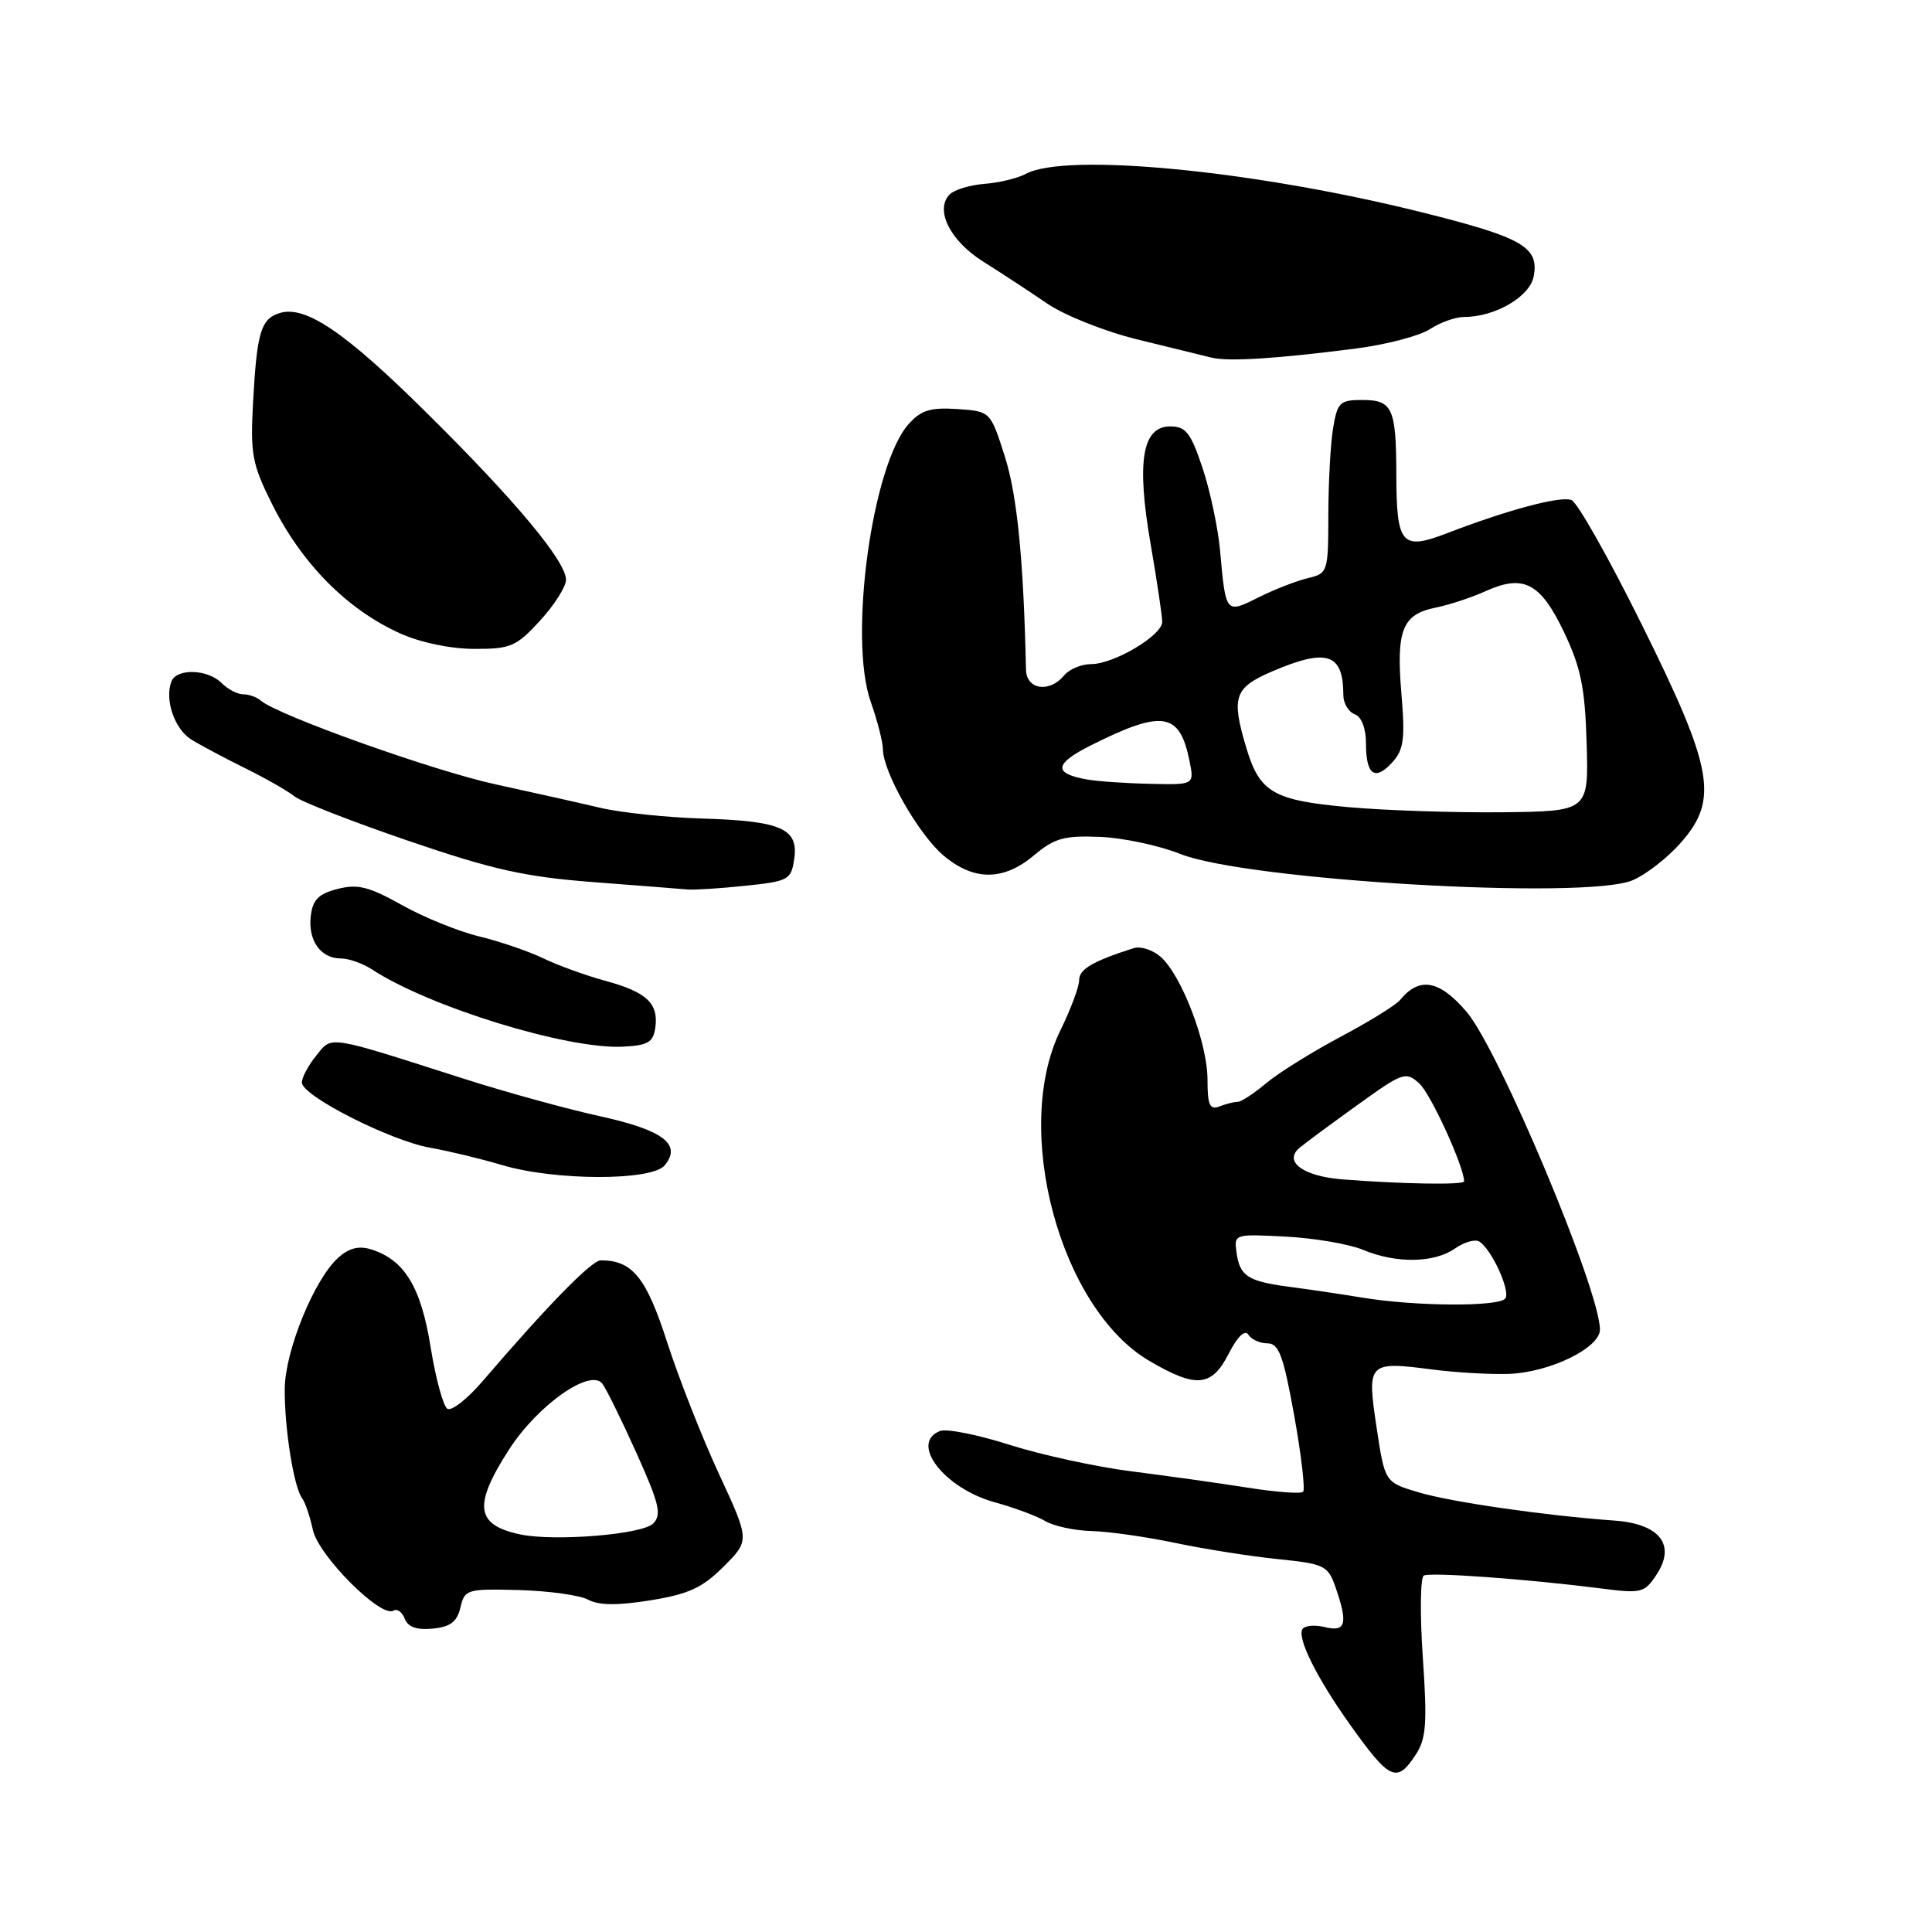 <?xml version="1.0" encoding="UTF-8" standalone="no"?>
<!DOCTYPE svg PUBLIC "-//W3C//DTD SVG 1.1//EN" "http://www.w3.org/Graphics/SVG/1.1/DTD/svg11.dtd" >
<svg xmlns="http://www.w3.org/2000/svg" xmlns:xlink="http://www.w3.org/1999/xlink" version="1.1" viewBox="0 0 256 256">
 <g >
 <path fill="currentColor"
d=" M 187.60 232.49 C 188.98 230.38 189.13 228.37 188.53 219.61 C 188.14 213.90 188.20 209.02 188.66 208.77 C 189.53 208.30 202.36 209.23 212.16 210.48 C 217.52 211.17 217.91 211.07 219.53 208.60 C 222.08 204.70 219.92 201.93 213.98 201.49 C 204.70 200.82 192.34 199.04 188.00 197.75 C 183.50 196.42 183.50 196.42 182.40 189.12 C 181.11 180.52 181.26 180.36 189.82 181.47 C 192.94 181.87 197.47 182.13 199.89 182.05 C 205.30 181.87 212.00 178.62 212.00 176.18 C 212.00 170.98 198.61 139.07 194.32 134.06 C 190.71 129.84 188.07 129.38 185.50 132.52 C 184.95 133.19 181.40 135.38 177.62 137.39 C 173.84 139.40 169.41 142.16 167.79 143.52 C 166.17 144.88 164.47 146.00 164.01 146.00 C 163.54 146.00 162.45 146.27 161.58 146.61 C 160.30 147.10 160.00 146.44 160.00 143.04 C 160.00 138.22 156.59 129.28 153.81 126.80 C 152.76 125.87 151.14 125.34 150.20 125.64 C 144.77 127.38 143.00 128.42 142.99 129.87 C 142.99 130.77 141.87 133.75 140.52 136.50 C 134.07 149.63 140.45 173.38 152.30 180.33 C 158.53 183.98 160.55 183.79 162.82 179.35 C 163.98 177.09 164.97 176.14 165.41 176.85 C 165.80 177.48 166.94 178.00 167.94 178.00 C 169.46 178.00 170.05 179.61 171.49 187.56 C 172.43 192.82 172.96 197.37 172.67 197.67 C 172.37 197.96 169.06 197.72 165.31 197.12 C 161.57 196.53 154.68 195.56 150.00 194.97 C 145.32 194.38 138.04 192.80 133.82 191.46 C 129.59 190.11 125.43 189.28 124.57 189.61 C 120.46 191.19 125.10 197.22 131.84 199.07 C 134.40 199.77 137.40 200.89 138.50 201.55 C 139.60 202.21 142.36 202.81 144.63 202.87 C 146.90 202.93 151.90 203.64 155.75 204.45 C 159.59 205.26 165.70 206.22 169.32 206.59 C 175.50 207.22 175.96 207.45 176.95 210.28 C 178.64 215.13 178.34 216.30 175.56 215.60 C 174.22 215.27 172.88 215.39 172.58 215.87 C 171.85 217.05 174.50 222.37 178.87 228.50 C 184.16 235.92 185.08 236.34 187.60 232.49 Z  M 61.01 213.00 C 61.57 210.60 61.87 210.51 68.75 210.69 C 72.69 210.80 76.82 211.37 77.94 211.97 C 79.36 212.73 81.82 212.75 86.19 212.05 C 91.25 211.23 93.08 210.39 95.88 207.58 C 99.35 204.12 99.35 204.12 95.27 195.31 C 93.02 190.46 89.93 182.59 88.39 177.82 C 85.63 169.26 83.80 167.00 79.61 167.00 C 78.40 167.00 72.55 172.98 63.89 183.08 C 61.90 185.39 59.83 187.01 59.28 186.67 C 58.73 186.33 57.73 182.65 57.06 178.50 C 55.78 170.52 53.60 166.94 49.18 165.55 C 47.55 165.04 46.24 165.37 44.81 166.66 C 41.64 169.52 37.78 178.96 37.73 184.00 C 37.68 189.18 38.92 197.03 40.02 198.50 C 40.43 199.05 41.08 200.95 41.46 202.73 C 42.19 206.13 50.48 214.44 52.13 213.42 C 52.62 213.12 53.29 213.60 53.63 214.49 C 54.06 215.60 55.22 216.01 57.34 215.80 C 59.68 215.57 60.56 214.90 61.01 213.00 Z  M 88.07 154.42 C 90.38 151.63 87.89 149.74 79.43 147.89 C 75.07 146.93 67.00 144.71 61.50 142.95 C 43.12 137.07 44.05 137.22 41.90 139.88 C 40.85 141.17 40.00 142.77 40.00 143.44 C 40.00 145.20 51.70 151.14 57.00 152.08 C 59.48 152.52 63.75 153.55 66.50 154.37 C 73.51 156.47 86.35 156.49 88.07 154.42 Z  M 86.83 136.19 C 87.29 132.96 85.69 131.45 80.23 129.97 C 77.63 129.26 73.92 127.92 72.00 126.99 C 70.08 126.06 66.25 124.75 63.50 124.08 C 60.75 123.42 56.13 121.54 53.23 119.91 C 48.88 117.48 47.38 117.10 44.73 117.79 C 42.21 118.43 41.43 119.22 41.18 121.37 C 40.80 124.62 42.48 127.00 45.16 127.00 C 46.21 127.00 48.07 127.66 49.30 128.46 C 56.85 133.41 75.15 139.05 82.50 138.69 C 85.85 138.53 86.55 138.12 86.83 136.19 Z  M 98.76 117.37 C 104.50 116.77 104.83 116.59 105.24 113.81 C 105.83 109.79 103.52 108.78 93.06 108.46 C 88.35 108.32 82.25 107.68 79.50 107.03 C 76.75 106.38 70.53 104.99 65.67 103.93 C 57.52 102.17 36.76 94.76 34.55 92.83 C 34.03 92.37 32.98 92.00 32.23 92.00 C 31.47 92.00 30.18 91.33 29.36 90.50 C 27.51 88.65 23.39 88.53 22.71 90.31 C 21.79 92.70 23.13 96.60 25.33 97.98 C 26.52 98.72 29.75 100.44 32.50 101.80 C 35.25 103.16 38.17 104.83 39.00 105.51 C 39.83 106.20 46.61 108.85 54.07 111.40 C 65.27 115.23 69.54 116.19 78.57 116.88 C 84.58 117.34 90.22 117.78 91.10 117.86 C 91.99 117.94 95.43 117.72 98.76 117.37 Z  M 216.30 116.65 C 218.08 115.91 220.97 113.66 222.73 111.65 C 227.77 105.92 227.04 101.88 217.49 82.65 C 213.17 73.93 209.00 66.55 208.23 66.26 C 206.76 65.69 199.85 67.54 191.72 70.66 C 185.71 72.97 185.04 72.18 185.02 62.83 C 185.00 54.07 184.50 53.00 180.52 53.00 C 177.53 53.00 177.21 53.31 176.64 56.75 C 176.30 58.81 176.02 63.98 176.01 68.23 C 176.00 75.83 175.95 75.97 173.25 76.62 C 171.74 76.99 168.80 78.13 166.73 79.17 C 162.41 81.33 162.42 81.35 161.67 73.00 C 161.40 69.97 160.35 65.03 159.34 62.00 C 157.78 57.34 157.13 56.50 155.06 56.50 C 151.35 56.50 150.57 61.14 152.46 72.06 C 153.31 76.98 154.00 81.63 154.00 82.40 C 154.00 84.20 147.59 88.00 144.57 88.00 C 143.29 88.00 141.68 88.67 141.00 89.50 C 139.06 91.84 136.01 91.39 135.95 88.75 C 135.63 74.18 134.78 65.62 133.15 60.50 C 131.24 54.50 131.24 54.50 126.84 54.20 C 123.28 53.97 122.04 54.35 120.39 56.20 C 115.53 61.65 112.41 84.61 115.38 93.00 C 116.25 95.47 116.98 98.30 116.99 99.28 C 117.01 102.32 121.74 110.60 125.03 113.37 C 129.04 116.75 132.97 116.74 137.02 113.33 C 139.72 111.06 141.00 110.70 145.73 110.89 C 148.78 111.01 153.58 112.03 156.39 113.15 C 165.16 116.65 210.03 119.27 216.30 116.65 Z  M 71.55 82.25 C 73.44 80.19 74.99 77.75 75.00 76.84 C 75.00 74.37 68.27 66.30 56.43 54.60 C 45.67 43.95 40.43 40.41 37.03 41.49 C 34.56 42.27 34.04 44.04 33.53 53.33 C 33.16 60.19 33.40 61.49 36.07 66.83 C 40.02 74.72 46.00 80.76 53.00 83.92 C 55.67 85.13 59.66 85.97 62.80 85.98 C 67.66 86.00 68.39 85.69 71.55 82.25 Z  M 179.75 46.17 C 183.74 45.65 188.11 44.50 189.46 43.62 C 190.82 42.73 192.86 42.00 194.00 42.00 C 198.10 42.00 202.71 39.32 203.22 36.63 C 203.97 32.70 201.73 31.44 187.99 28.03 C 165.89 22.56 141.24 20.19 135.92 23.04 C 134.85 23.62 132.39 24.21 130.47 24.36 C 128.54 24.51 126.46 25.14 125.85 25.75 C 123.83 27.77 125.87 31.89 130.27 34.66 C 132.60 36.12 136.40 38.61 138.72 40.20 C 141.07 41.80 146.39 43.92 150.72 44.98 C 155.00 46.03 159.40 47.11 160.50 47.38 C 162.76 47.94 169.13 47.54 179.75 46.17 Z  M 180.50 171.94 C 177.75 171.49 173.47 170.85 171.00 170.53 C 165.35 169.79 164.29 169.12 163.85 166.00 C 163.50 163.51 163.53 163.50 170.40 163.86 C 174.19 164.06 178.79 164.85 180.61 165.61 C 184.99 167.44 190.02 167.37 192.78 165.44 C 194.00 164.59 195.46 164.16 196.01 164.51 C 197.62 165.50 200.14 170.97 199.48 172.03 C 198.78 173.17 187.65 173.12 180.50 171.94 Z  M 177.83 156.27 C 172.66 155.86 170.03 153.90 172.20 152.09 C 172.91 151.49 176.36 148.94 179.85 146.43 C 185.89 142.08 186.28 141.94 188.07 143.57 C 189.58 144.93 194.00 154.60 194.00 156.54 C 194.00 157.03 185.63 156.89 177.83 156.27 Z  M 69.00 203.33 C 63.01 202.09 62.66 199.51 67.45 192.07 C 71.24 186.19 78.20 181.28 79.81 183.34 C 80.31 183.98 82.34 188.10 84.32 192.50 C 87.37 199.28 87.71 200.71 86.54 201.88 C 85.11 203.32 73.55 204.27 69.00 203.33 Z  M 178.66 106.95 C 168.72 106.05 166.92 105.01 165.15 99.12 C 163.12 92.34 163.53 91.13 168.58 88.96 C 175.84 85.85 178.00 86.57 178.00 92.11 C 178.00 93.19 178.68 94.32 179.50 94.64 C 180.42 94.99 181.00 96.51 181.00 98.55 C 181.00 102.70 182.20 103.54 184.51 100.99 C 186.01 99.34 186.20 97.87 185.69 91.86 C 184.99 83.47 185.82 81.40 190.24 80.51 C 192.03 80.15 195.00 79.17 196.83 78.34 C 201.88 76.05 204.12 77.22 207.24 83.76 C 209.48 88.48 210.02 91.11 210.24 98.50 C 210.50 107.50 210.50 107.50 199.00 107.63 C 192.68 107.69 183.52 107.39 178.66 106.95 Z  M 144.00 103.28 C 139.50 102.47 139.68 101.20 144.63 98.72 C 154.08 94.00 156.32 94.37 157.62 100.85 C 158.25 104.00 158.25 104.00 152.38 103.86 C 149.14 103.79 145.38 103.53 144.00 103.28 Z "/>
</g>
</svg>